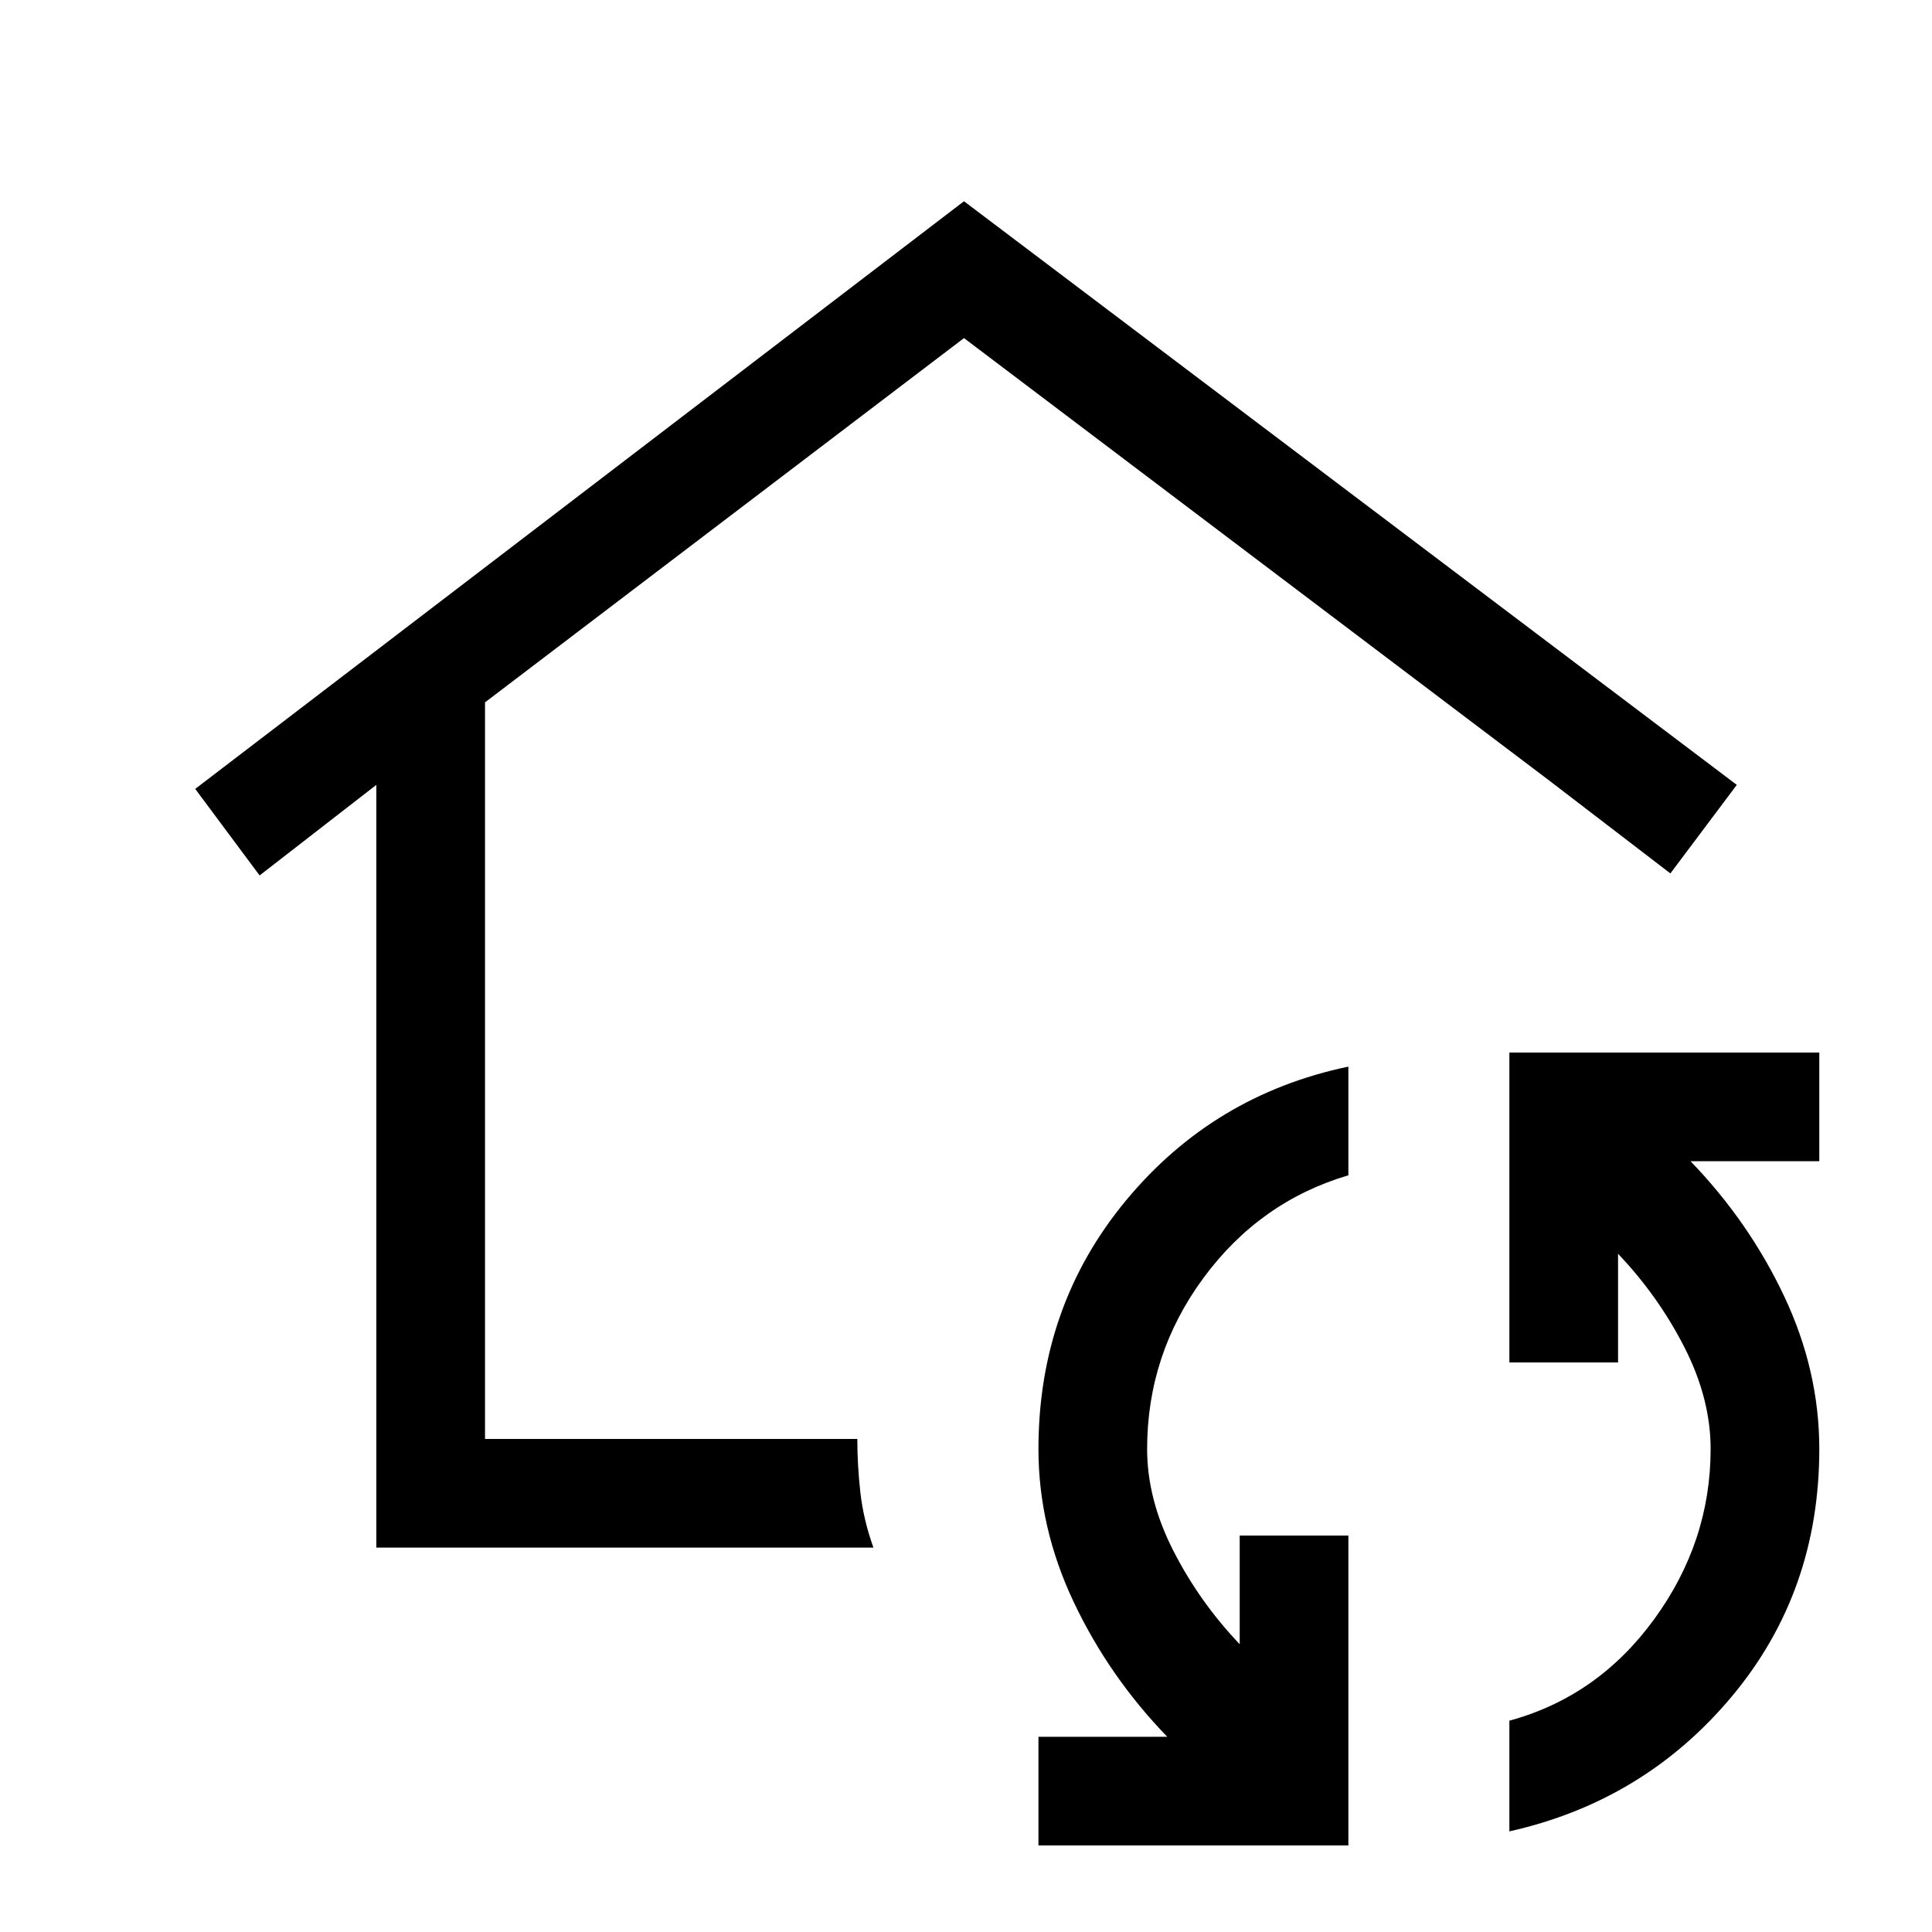 <svg xmlns="http://www.w3.org/2000/svg" height="24" viewBox="0 -960 960 960" width="24"><path d="M479-519ZM187-191v-379l-58 45-32-43 382-292 384 290-33 44-60-46-291-220-238 181v366h185q0 13 1.5 26.5T434-191H187ZM670-43H516v-54h64q-29-30-46.5-67T516-240q0-71 43.5-123.5T670-430v54q-44 13-72 51t-28 85q0 25 13 50.5t33 46.5v-54h54v154Zm80-7v-55q44-12 72-50.479T850-240q0-25-13-50.5T804-337v54h-54v-154h154v54h-64q29 30 46.5 67t17.5 76q0 71-43.5 123T750-50Z"/></svg>